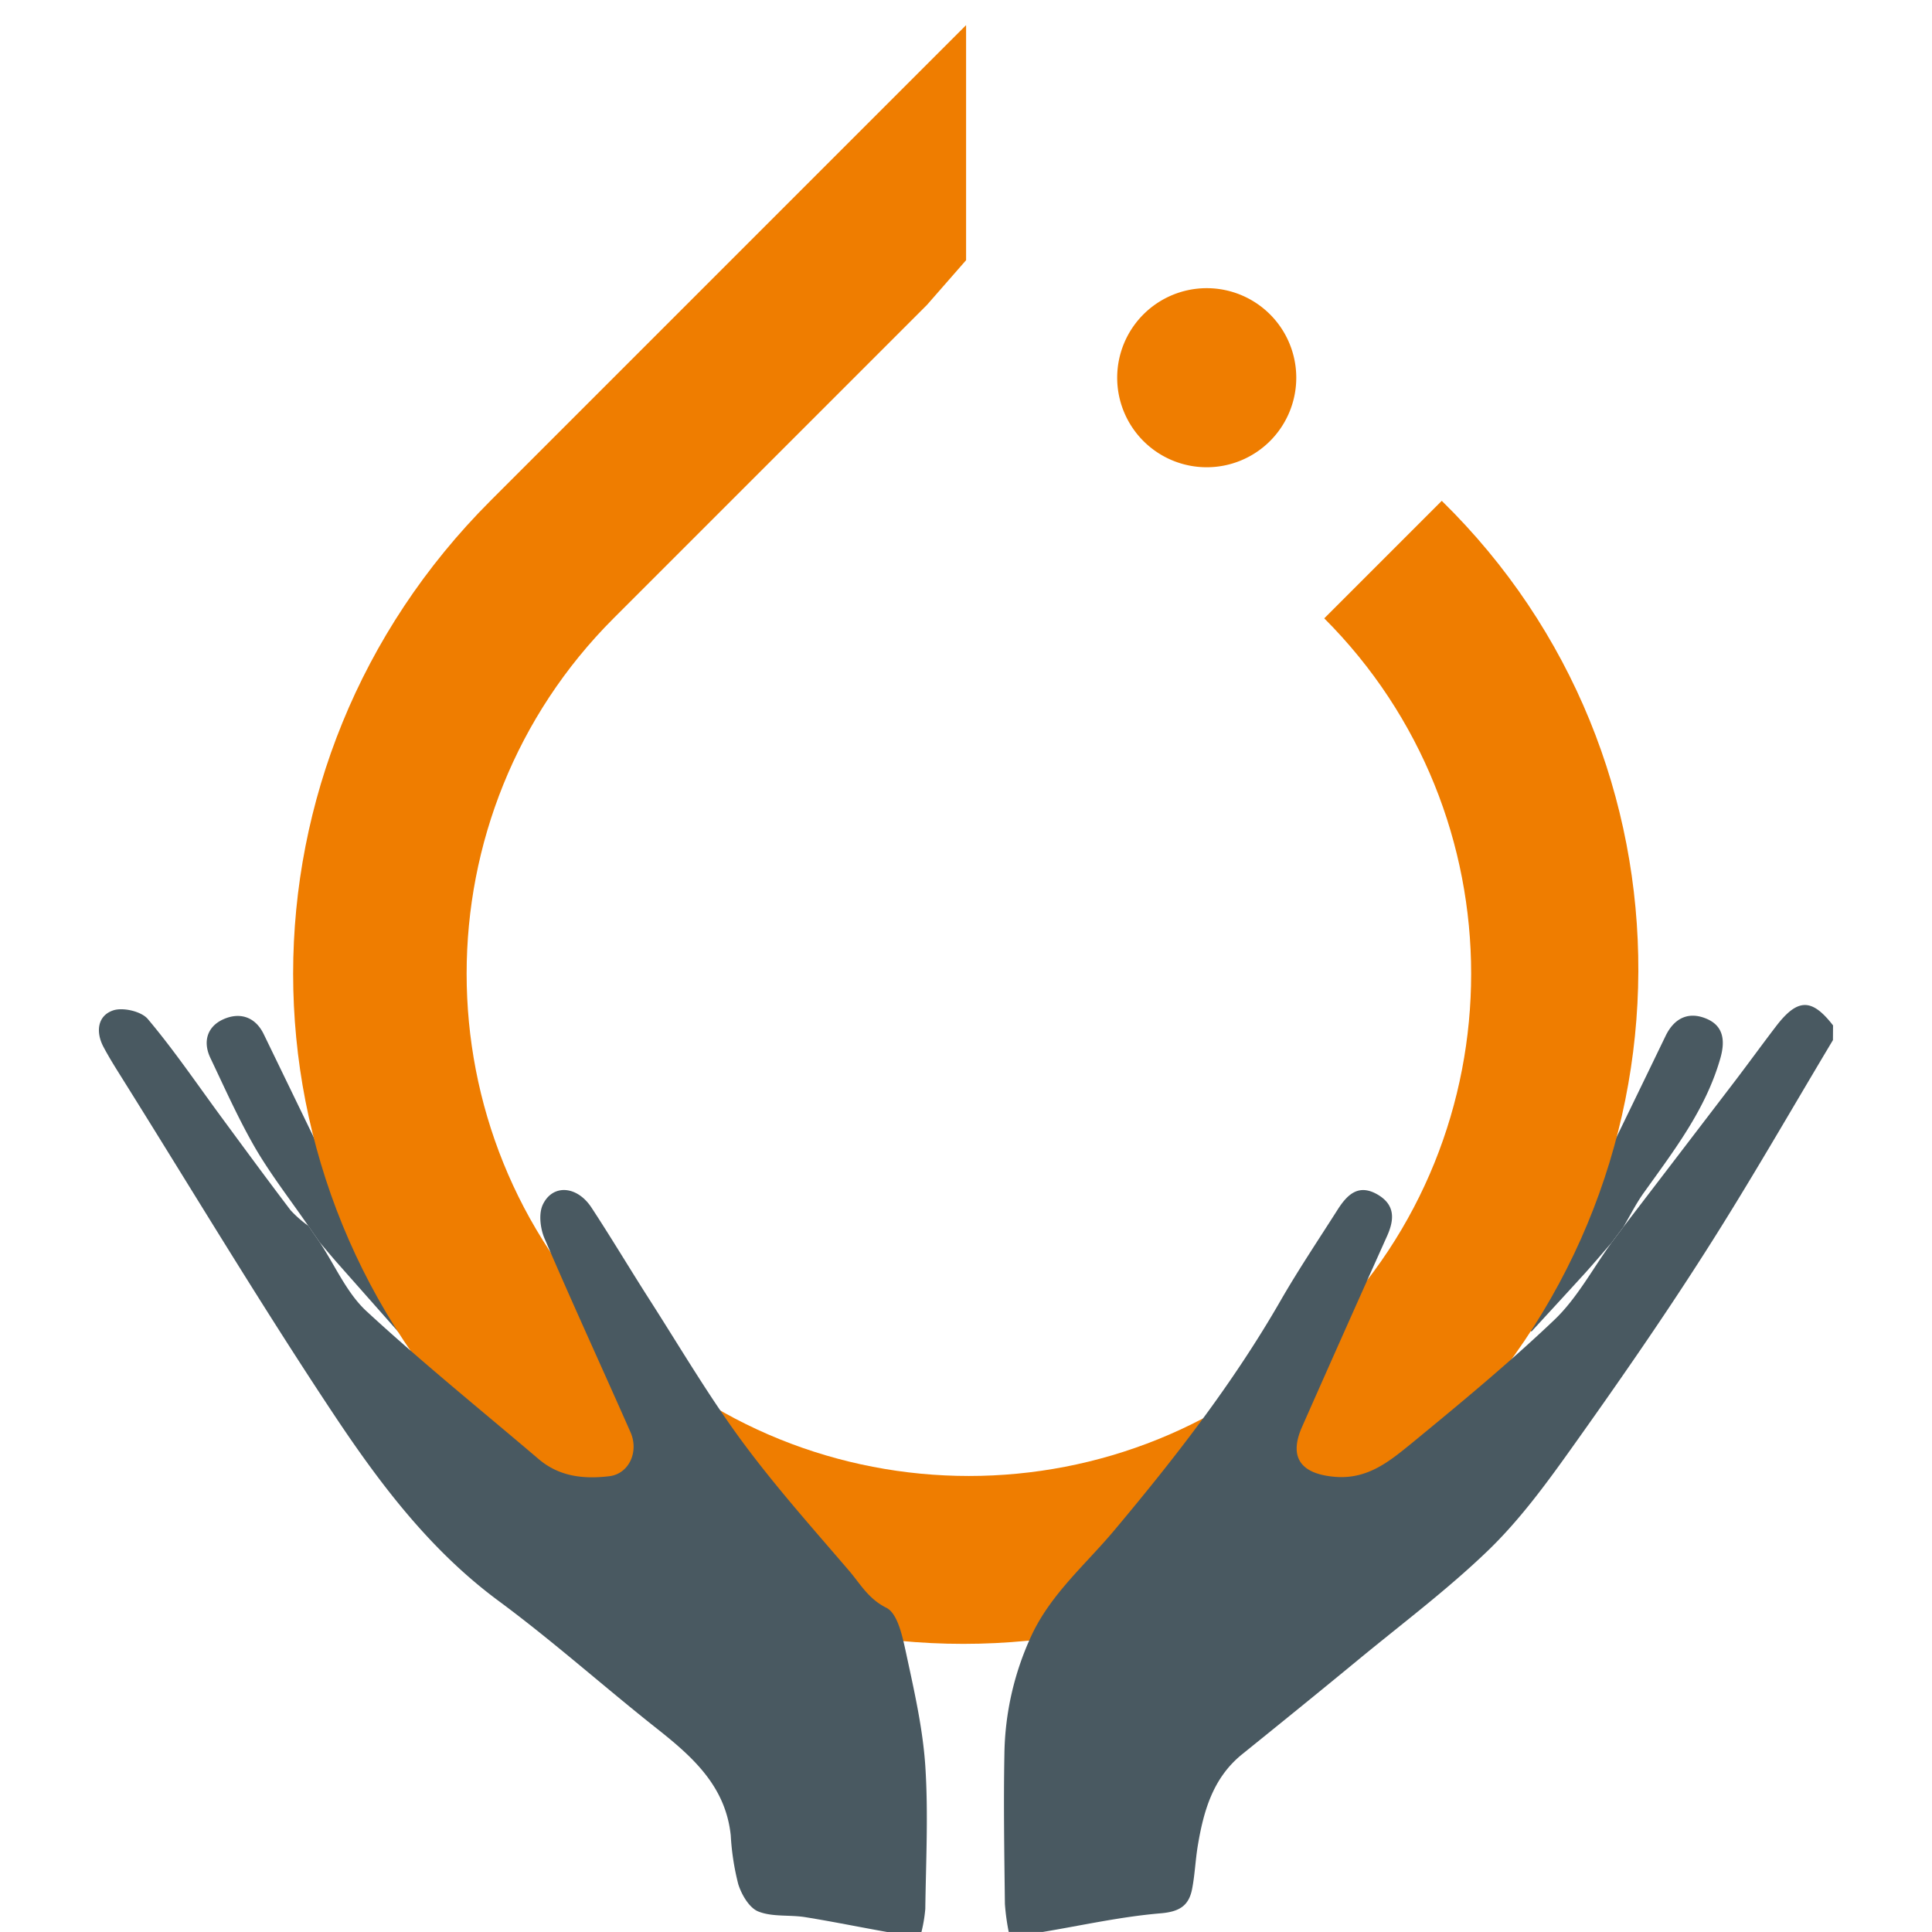 <?xml version="1.0" encoding="UTF-8" standalone="no"?>
<svg
   xmlns:dc="http://purl.org/dc/elements/1.1/"
   xmlns:cc="http://creativecommons.org/ns#"
   xmlns:rdf="http://www.w3.org/1999/02/22-rdf-syntax-ns#"
   xmlns:svg="http://www.w3.org/2000/svg"
   xmlns="http://www.w3.org/2000/svg"
   xmlns:sodipodi="http://sodipodi.sourceforge.net/DTD/sodipodi-0.dtd"
   xmlns:inkscape="http://www.inkscape.org/namespaces/inkscape"
   height="59"
   width="59"
   version="1.1"
   viewBox="0 0 59 59"
   data-name="Layer 1"
   id="Layer_1"
   sodipodi:docname="logo_dark.svg"
   inkscape:version="0.92.4 (unknown)">
  <sodipodi:namedview
     pagecolor="#ffffff"
     bordercolor="#666666"
     borderopacity="1"
     objecttolerance="10"
     gridtolerance="10"
     guidetolerance="10"
     inkscape:pageopacity="0"
     inkscape:pageshadow="2"
     inkscape:window-width="1853"
     inkscape:window-height="1052"
     id="namedview20"
     showgrid="false"
     inkscape:zoom="4.0527796"
     inkscape:cx="-5.2279872"
     inkscape:cy="29.11582"
     inkscape:window-x="67"
     inkscape:window-y="0"
     inkscape:window-maximized="1"
     inkscape:current-layer="Layer_1" />
  <defs
     id="defs26" />
  <title
     id="title2">double hand test</title>
  <g
     id="g841"
     transform="translate(3.021)">
    <g
       id="layer2"
       transform="translate(-0.019,1.032)">
      <path
         inkscape:connector-curvature="0"
         id="path4"
         d="M 6.765,36.912 6.412,36.403 C 5.869,35.614 5.277,34.853 4.797,34.034 4.283,33.145 3.866,32.207 3.425,31.281 c -0.241,-0.503 -0.099,-0.962 0.389,-1.184 0.489,-0.222 0.973,-0.095 1.239,0.455 q 2.12,4.372 4.24,8.747 a 0.925,0.925 0 0 1 0.046,0.206 L 9.171,39.653 7.286,37.522 C 7.11,37.321 6.938,37.114 6.765,36.912 Z"
         style="fill:#495961;fill-opacity:1;stroke-width:0.148" />
      <path
         inkscape:connector-curvature="0"
         id="path6"
         d="m 46.577,36.432 -0.373,0.496 c -0.269,0.309 -0.533,0.622 -0.807,0.925 -0.539,0.592 -1.085,1.184 -1.629,1.777 l -0.157,-0.104 a 2.36,2.36 0 0 1 0.13,-0.429 c 1.371,-2.831 2.752,-5.659 4.121,-8.493 0.28,-0.579 0.74,-0.754 1.276,-0.514 0.49,0.219 0.549,0.659 0.398,1.192 -0.444,1.559 -1.404,2.803 -2.32,4.084 -0.247,0.339 -0.431,0.712 -0.64,1.066 z"
         style="fill:#495961;fill-opacity:1;stroke-width:0.148" />
      <path
         inkscape:connector-curvature="0"
         id="path8"
         d="M 11.343,41.196 C 10.497,40.64 9.842,40.109 9.482,39.238 8.913,37.855 8.237,36.517 7.672,35.132 A 19.569,19.569 0 0 1 6.864,32.549 c -0.135,-0.535 0.095,-1.004 0.669,-1.124 0.53,-0.11 0.954,0.081 1.127,0.674 0.74,2.557 1.506,5.111 2.259,7.665 0.13,0.44 0.261,0.879 0.423,1.432 z"
         style="fill:#495961;fill-opacity:1;stroke-width:0.148" />
      <path
         inkscape:connector-curvature="0"
         id="path10"
         d="M 12.917,42.467 C 12.177,42.013 11.683,41.579 11.481,40.78 11.128,39.403 10.643,38.061 10.249,36.695 a 5.235,5.235 0 0 1 -0.172,-1.307 c -0.012,-0.503 0.312,-0.758 0.795,-0.779 0.483,-0.021 0.955,0.068 1.036,0.681 q 0.357,2.517 0.706,5.021 c 0.102,0.684 0.194,1.368 0.302,2.157 z"
         style="fill:#495961;fill-opacity:1;stroke-width:0.148" />
      <path
         inkscape:connector-curvature="0"
         id="path12"
         d="m 41.61,41.141 c 0.25,-0.835 0.487,-1.602 0.712,-2.369 q 0.922,-3.167 1.84,-6.334 c 0.034,-0.117 0.092,-0.227 0.123,-0.345 0.16,-0.592 0.607,-0.786 1.131,-0.66 0.592,0.148 0.752,0.6 0.643,1.198 -0.395,2.159 -1.538,4.017 -2.348,6.01 -0.428,1.05 -0.971,1.948 -2.101,2.501 z"
         style="fill:#495961;fill-opacity:1;stroke-width:0.148" />
      <path
         inkscape:connector-curvature="0"
         id="path14"
         d="m 40.031,42.427 c 0.148,-1.07 0.278,-2.073 0.418,-3.074 0.182,-1.31 0.386,-2.618 0.549,-3.93 0.083,-0.68 0.505,-0.848 1.082,-0.817 0.632,0.036 0.837,0.458 0.801,1.013 a 5.007,5.007 0 0 1 -0.19,1.085 c -0.369,1.273 -0.78,2.533 -1.137,3.81 -0.227,0.814 -0.595,1.495 -1.524,1.913 z"
         style="fill:#495961;fill-opacity:1;stroke-width:0.148" />
    </g>
    <g
       id="layer1"
       style="display:inline"
       transform="translate(-0.019,1.032)">
      <g
         id="g826"
         transform="matrix(1.709,0,0,1.709,5.95,-0.264)">
        <path
           inkscape:connector-curvature="0"
           style="fill:#ef7d00;fill-opacity:1"
           id="path4-3"
           d="m 20.525,8.5 -2.1,2.1 c 3.5,3.5 3.5,9.2 0,12.7 -3.5,3.5 -9.2,3.5 -12.7,0 -3.5,-3.5 -3.5,-9.2 0,-12.7 v 0 l 5.6,-5.6 0.7,-0.8 V 4.2 0 l -8.5,8.5 c -4.7,4.7 -4.7,12.2 0,16.9 4.7,4.7 12.2,4.7 16.9,0 4.8,-4.7 4.8,-12.3 0.1,-16.9 z"
           class="st0" />
        <path
           inkscape:connector-curvature="0"
           id="circle6"
           d="m 17.925,6.3 a 1.6,1.6 0 0 1 -1.6,1.6 1.6,1.6 0 0 1 -1.6,-1.6 1.6,1.6 0 0 1 1.6,-1.6 1.6,1.6 0 0 1 1.6,1.6 z"
           style="fill:#ef7d00;fill-opacity:1" />
      </g>
    </g>
    <g
       id="layer3"
       style="display:inline"
       transform="translate(-0.019,1.032)">
      <path
         inkscape:connector-curvature="0"
         id="path18"
         d="m 6.765,36.912 c 0.468,0.706 0.82,1.538 1.424,2.097 1.698,1.566 3.5,3.02 5.261,4.519 0.632,0.537 1.378,0.614 2.156,0.521 0.592,-0.071 0.915,-0.74 0.644,-1.35 -0.869,-1.968 -1.769,-3.924 -2.619,-5.902 -0.13,-0.296 -0.19,-0.752 -0.059,-1.036 0.296,-0.634 1.036,-0.592 1.481,0.073 0.619,0.942 1.196,1.913 1.805,2.862 0.924,1.444 1.796,2.927 2.813,4.304 1.017,1.377 2.159,2.655 3.265,3.946 0.339,0.397 0.58,0.847 1.13,1.121 0.352,0.176 0.496,0.897 0.606,1.401 0.244,1.134 0.506,2.279 0.583,3.429 0.095,1.45 0.019,2.909 0,4.365 a 4.498,4.498 0 0 1 -0.118,0.708 h -1.036 c -0.838,-0.148 -1.676,-0.321 -2.517,-0.456 -0.477,-0.076 -0.999,0 -1.43,-0.173 -0.275,-0.11 -0.509,-0.512 -0.61,-0.831 a 7.653,7.653 0 0 1 -0.23,-1.492 C 19.155,53.508 18.143,52.614 17.049,51.749 15.434,50.472 13.894,49.093 12.24,47.869 10.167,46.341 8.647,44.34 7.256,42.259 4.988,38.853 2.889,35.349 0.72,31.884 0.526,31.575 0.33,31.264 0.158,30.939 c -0.241,-0.455 -0.184,-0.948 0.287,-1.112 0.296,-0.107 0.868,0.024 1.066,0.259 0.789,0.936 1.481,1.954 2.206,2.941 0.726,0.986 1.426,1.941 2.156,2.901 a 3.491,3.491 0 0 0 0.542,0.475 z"
         style="fill:#495961;fill-opacity:1;stroke-width:0.148" />
      <path
         inkscape:connector-curvature="0"
         id="path20"
         d="m 52.973,30.731 c -1.304,2.177 -2.563,4.383 -3.928,6.515 -1.303,2.042 -2.689,4.033 -4.095,6.005 -0.763,1.07 -1.558,2.147 -2.498,3.056 -1.245,1.202 -2.643,2.249 -3.983,3.354 -1.173,0.967 -2.356,1.925 -3.537,2.878 -0.902,0.728 -1.184,1.752 -1.361,2.826 -0.068,0.429 -0.086,0.868 -0.169,1.293 -0.101,0.514 -0.394,0.693 -0.967,0.74 -1.207,0.102 -2.399,0.369 -3.596,0.569 h -1.036 A 6.752,6.752 0 0 1 27.686,57.111 c -0.018,-1.528 -0.044,-3.057 -0.015,-4.59 a 8.884,8.884 0 0 1 0.822,-3.598 c 0.592,-1.275 1.658,-2.178 2.527,-3.214 1.863,-2.221 3.629,-4.492 5.077,-7.009 0.549,-0.955 1.165,-1.871 1.757,-2.803 0.286,-0.444 0.628,-0.786 1.207,-0.453 0.545,0.315 0.523,0.763 0.296,1.27 q -1.306,2.909 -2.597,5.829 c -0.416,0.942 -0.028,1.439 1.007,1.525 1.011,0.084 1.683,-0.492 2.354,-1.036 1.481,-1.217 2.961,-2.44 4.352,-3.765 0.691,-0.662 1.162,-1.555 1.734,-2.342 l 0.373,-0.496 q 1.713,-2.239 3.423,-4.477 c 0.413,-0.543 0.814,-1.097 1.229,-1.639 0.66,-0.863 1.094,-0.869 1.744,-0.031 z"
         style="fill:#495961;fill-opacity:1;stroke-width:0.148" />
    </g>
  </g>
</svg>
